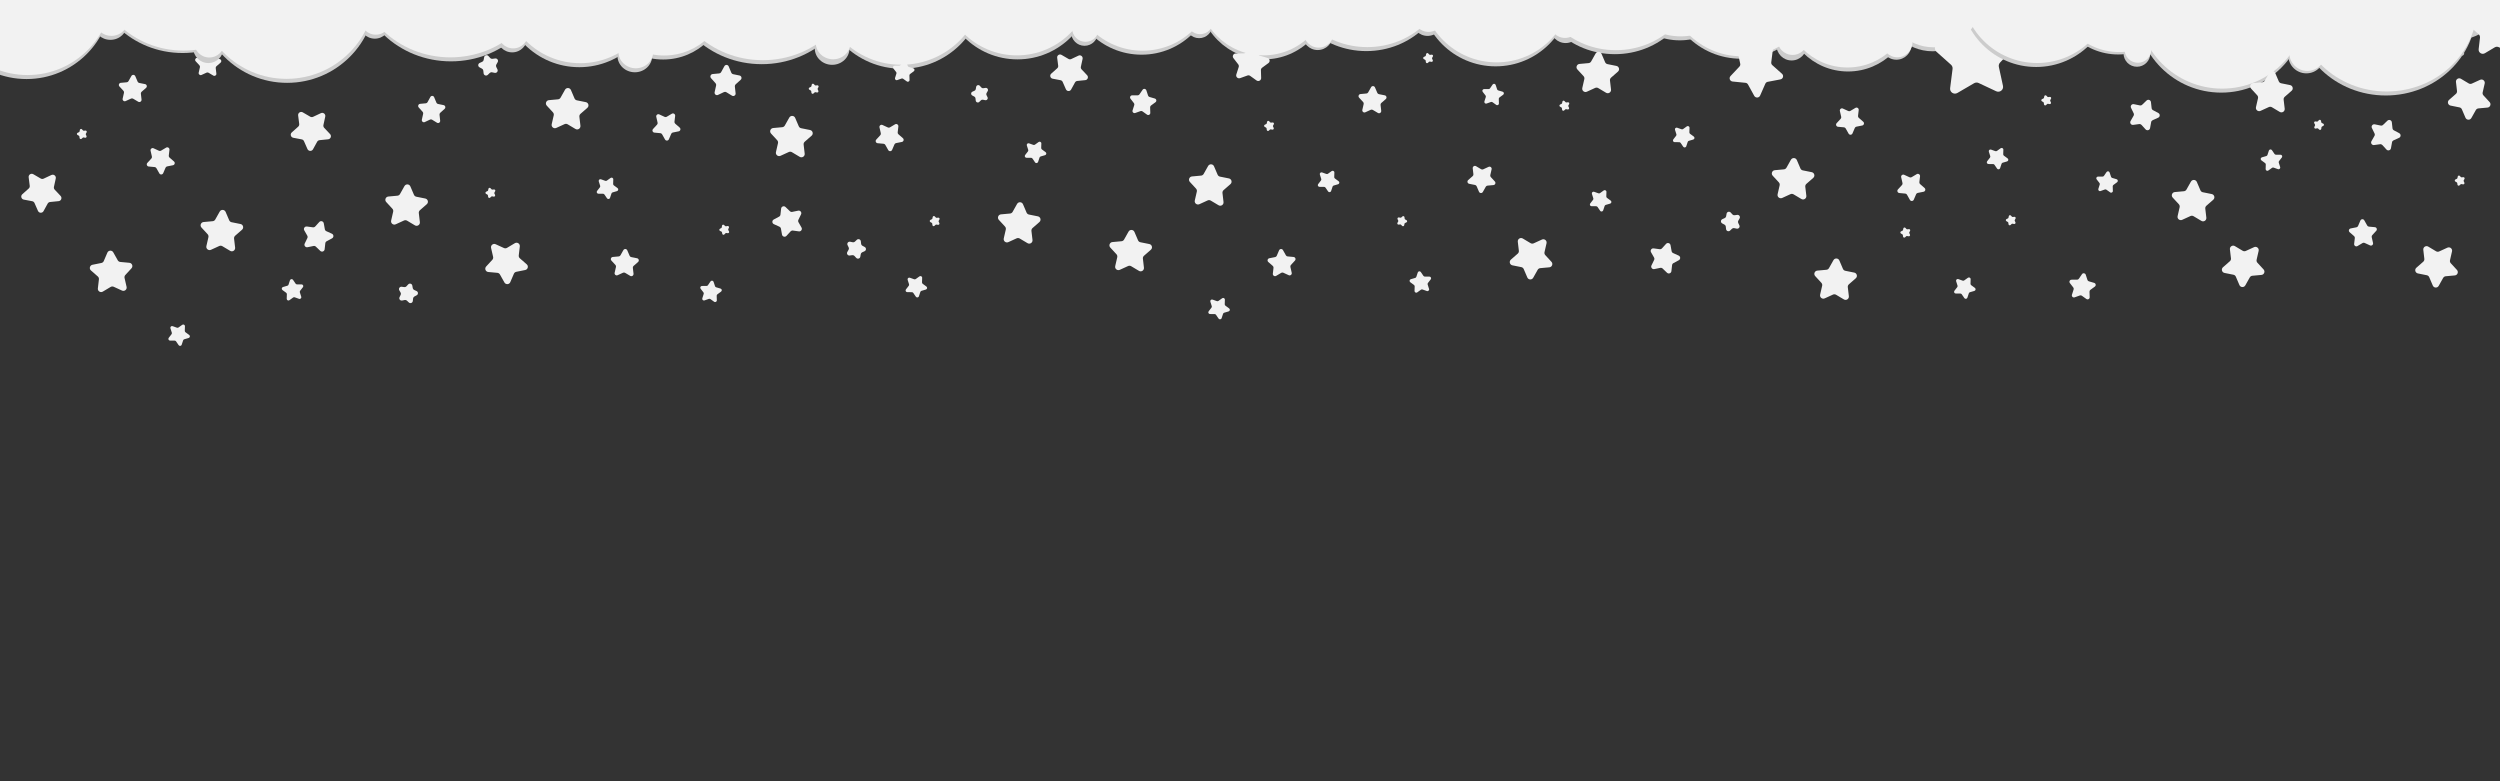 <?xml version="1.0" encoding="utf-8"?>
<!-- Generator: Adobe Illustrator 24.0.3, SVG Export Plug-In . SVG Version: 6.00 Build 0)  -->
<svg version="1.1" id="Layer_1" xmlns="http://www.w3.org/2000/svg" xmlns:xlink="http://www.w3.org/1999/xlink" x="0px" y="0px"
	 viewBox="0 0 1600 500" style="enable-background:new 0 0 1600 500;" xml:space="preserve">
<rect x="0" y="0" width="1600" height="500" fill="#333333" stroke="none"/>
<style type="text/css">
	.st0{fill:#CCCCCC;}
	.st1{fill:#F2F2F2;}
</style>
<ellipse class="st0" cx="288.62" cy="-18.26" rx="60.56" ry="57.53"/>
<ellipse class="st0" cx="370.73" cy="-6.04" rx="49.27" ry="49.04"/>
<path class="st1" d="M522.86,59.2l-0.87-0.18c-0.25-0.05-0.52,0.02-0.71,0.2l-0.64,0.61c-0.47,0.45-1.26,0.17-1.33-0.48l-0.1-0.88
	c-0.03-0.26-0.18-0.49-0.41-0.61l-0.78-0.42c-0.58-0.31-0.55-1.15,0.05-1.42l0.81-0.37c0.24-0.11,0.41-0.32,0.45-0.58l0.16-0.87
	c0.12-0.64,0.92-0.88,1.36-0.39l0.6,0.65c0.18,0.19,0.43,0.29,0.69,0.25l0.88-0.12c0.65-0.09,1.12,0.6,0.79,1.17l-0.44,0.77
	c-0.13,0.23-0.14,0.5-0.02,0.74l0.39,0.8C524.01,58.67,523.5,59.33,522.86,59.2z"/>
<path class="st1" d="M630.53,64.12l-1.48-0.31c-0.44-0.09-0.89,0.04-1.21,0.35l-1.09,1.05c-0.81,0.78-2.16,0.29-2.28-0.83
	l-0.17-1.51c-0.05-0.44-0.31-0.83-0.71-1.04l-1.34-0.72c-0.99-0.53-0.94-1.96,0.08-2.42l1.38-0.63c0.41-0.18,0.69-0.55,0.77-0.99
	l0.27-1.49c0.2-1.1,1.58-1.5,2.33-0.67l1.02,1.12c0.3,0.33,0.74,0.49,1.18,0.43l1.5-0.21c1.11-0.15,1.91,1.03,1.36,2.01l-0.75,1.32
	c-0.22,0.39-0.24,0.86-0.04,1.26l0.66,1.36C632.51,63.21,631.62,64.34,630.53,64.12z"/>
<path class="st1" d="M315.95,125.85l-0.87-0.18c-0.25-0.05-0.52,0.02-0.71,0.2l-0.64,0.61c-0.47,0.45-1.26,0.17-1.33-0.48l-0.1-0.88
	c-0.03-0.26-0.18-0.49-0.41-0.61l-0.78-0.42c-0.58-0.31-0.55-1.15,0.05-1.42l0.81-0.37c0.24-0.11,0.41-0.32,0.45-0.58l0.16-0.87
	c0.12-0.64,0.92-0.88,1.36-0.39l0.6,0.65c0.18,0.19,0.43,0.29,0.69,0.25l0.88-0.12c0.65-0.09,1.12,0.6,0.79,1.17l-0.44,0.77
	c-0.13,0.23-0.14,0.5-0.02,0.74l0.39,0.8C317.1,125.32,316.59,125.98,315.95,125.85z"/>
<circle class="st0" cx="662.85" cy="12.11" r="11.62"/>
<circle class="st0" cx="1001.98" cy="17.87" r="9.68"/>
<ellipse class="st0" cx="1476.06" cy="35.44" rx="11.55" ry="11.51"/>
<path class="st1" d="M468.48,61.23l-3.66-2.24c-0.43-0.27-0.97-0.3-1.43-0.08l-3.88,1.84c-1.16,0.55-2.43-0.51-2.14-1.79l0.95-4.28
	c0.11-0.51-0.02-1.04-0.37-1.42l-2.89-3.22c-0.86-0.96-0.27-2.53,1-2.65l4.25-0.4c0.5-0.05,0.96-0.35,1.2-0.8l2.1-3.83
	c0.63-1.15,2.26-1.06,2.76,0.15l1.67,4.03c0.2,0.48,0.61,0.83,1.11,0.93l4.18,0.86c1.25,0.26,1.67,1.88,0.71,2.74l-3.22,2.9
	c-0.38,0.34-0.58,0.86-0.52,1.38l0.49,4.36C470.95,60.99,469.58,61.9,468.48,61.23z"/>
<ellipse class="st0" cx="487.52" cy="-16.46" rx="60.56" ry="57.53"/>
<ellipse class="st0" cx="577.18" cy="-8.67" rx="52.82" ry="52.67"/>
<ellipse class="st0" cx="651.21" cy="-10.19" rx="48.21" ry="48.19"/>
<ellipse class="st0" cx="730.61" cy="-11.36" rx="46.39" ry="46.36"/>
<ellipse class="st0" cx="767.43" cy="15.87" rx="8.57" ry="8.56"/>
<ellipse class="st0" cx="833.79" cy="-11.04" rx="24.21" ry="24.04"/>
<circle class="st0" cx="809" cy="-3.96" r="41.95"/>
<ellipse class="st0" cx="874.43" cy="-16.35" rx="51.63" ry="49.05"/>
<circle class="st0" cx="957.21" cy="-5.95" r="48.41"/>
<circle class="st0" cx="1015.94" cy="-18.12" r="36.14"/>
<ellipse class="st0" cx="1512.19" cy="-7.34" rx="57.99" ry="55.09"/>
<circle class="st0" cx="1421.58" cy="4.92" r="54.36"/>
<circle class="st0" cx="1355.62" cy="-5.73" r="40.59"/>
<circle class="st0" cx="1130.65" cy="-19.78" r="30.58"/>
<circle class="st0" cx="950.1" cy="-31.6" r="36.14"/>
<ellipse class="st0" cx="1033.52" cy="-14.38" rx="51.63" ry="49.05"/>
<circle class="st0" cx="1114.19" cy="-10.83" r="48.41"/>
<circle class="st0" cx="1075.04" cy="-13.82" r="39.64"/>
<circle class="st0" cx="1182.75" cy="5.16" r="40.59"/>
<ellipse class="st0" cx="1236.89" cy="2.55" rx="30.58" ry="30.27"/>
<ellipse class="st0" cx="406.3" cy="35.7" rx="11.12" ry="10.56"/>
<path class="st1" d="M731.27,57.45l-2.02,2.96C729,60.78,728.6,61,728.16,61l-3.59,0.02c-1.11,0-1.73,1.28-1.05,2.15l2.19,2.84
	c0.27,0.35,0.35,0.8,0.22,1.22l-1.09,3.42c-0.34,1.05,0.68,2.03,1.72,1.66l3.38-1.21c0.41-0.15,0.87-0.08,1.23,0.17l2.91,2.09
	c0.9,0.65,2.15-0.02,2.11-1.12l-0.11-3.58c-0.01-0.44,0.19-0.86,0.54-1.12l2.89-2.12c0.89-0.65,0.65-2.05-0.41-2.36l-3.44-1.01
	c-0.42-0.12-0.76-0.45-0.89-0.86l-1.12-3.41C733.29,56.74,731.89,56.54,731.27,57.45z"/>
<path class="st1" d="M1348.2,110.1l-1.65,2.43c-0.2,0.3-0.54,0.48-0.9,0.48l-2.94,0.01c-0.9,0-1.41,1.04-0.86,1.76l1.8,2.32
	c0.22,0.28,0.29,0.66,0.18,1l-0.89,2.8c-0.28,0.86,0.56,1.67,1.41,1.36l2.76-0.99c0.34-0.12,0.71-0.07,1.01,0.14l2.38,1.71
	c0.73,0.53,1.76-0.01,1.73-0.92l-0.09-2.93c-0.01-0.36,0.16-0.7,0.45-0.91l2.37-1.74c0.73-0.54,0.53-1.67-0.34-1.93l-2.82-0.82
	c-0.34-0.1-0.62-0.36-0.73-0.71l-0.92-2.79C1349.85,109.51,1348.71,109.35,1348.2,110.1z"/>
<path class="st1" d="M510.85,134.82l-3.82,0.79c-0.54,0.11-1.09-0.05-1.49-0.43l-2.81-2.7c-1-0.96-2.65-0.35-2.81,1.02l-0.43,3.87
	c-0.06,0.54-0.39,1.02-0.87,1.28l-3.43,1.84c-1.22,0.65-1.16,2.42,0.1,2.98l3.55,1.61c0.5,0.23,0.86,0.68,0.95,1.22l0.69,3.83
	c0.24,1.36,1.94,1.85,2.87,0.83l2.62-2.88c0.37-0.4,0.91-0.6,1.46-0.53l3.86,0.53c1.37,0.19,2.36-1.27,1.67-2.47l-1.93-3.39
	c-0.27-0.48-0.29-1.06-0.05-1.55l1.7-3.51C513.28,135.94,512.2,134.54,510.85,134.82z"/>
<path class="st1" d="M429.98,72.78l-3.29,1.96c-0.39,0.23-0.87,0.26-1.28,0.07l-3.48-1.6c-1.04-0.48-2.18,0.45-1.92,1.56l0.85,3.74
	c0.1,0.44-0.02,0.91-0.33,1.24l-2.59,2.82c-0.78,0.84-0.25,2.21,0.89,2.31l3.82,0.35c0.45,0.04,0.86,0.3,1.08,0.7l1.88,3.34
	c0.56,1,2.02,0.92,2.48-0.13l1.51-3.52c0.18-0.42,0.55-0.72,1-0.81l3.76-0.75c1.12-0.23,1.5-1.64,0.64-2.4l-2.88-2.52
	c-0.34-0.3-0.52-0.75-0.46-1.2l0.44-3.8C432.19,72.99,430.96,72.19,429.98,72.78z"/>
<path class="st1" d="M572.84,79.56l-3.29,1.96c-0.39,0.23-0.87,0.26-1.28,0.07l-3.48-1.6c-1.04-0.48-2.18,0.45-1.92,1.56l0.85,3.74
	c0.1,0.44-0.02,0.91-0.33,1.24l-2.59,2.82c-0.78,0.84-0.25,2.21,0.89,2.31l3.82,0.35c0.45,0.04,0.86,0.3,1.08,0.7l1.88,3.34
	c0.56,1,2.02,0.92,2.48-0.13l1.51-3.52c0.18-0.42,0.55-0.72,1-0.81l3.76-0.75c1.12-0.23,1.5-1.64,0.64-2.4l-2.88-2.52
	c-0.34-0.3-0.52-0.75-0.46-1.2l0.44-3.8C575.06,79.77,573.83,78.97,572.84,79.56z"/>
<path class="st1" d="M800.26,29.22l-2.83,4.15c-0.35,0.51-0.92,0.81-1.54,0.82l-5.02,0.02c-1.55,0.01-2.42,1.79-1.47,3.01l3.07,3.97
	c0.38,0.49,0.49,1.13,0.3,1.71l-1.53,4.78c-0.47,1.47,0.95,2.85,2.41,2.33l4.73-1.69c0.58-0.21,1.22-0.12,1.72,0.24l4.08,2.93
	c1.26,0.9,3-0.02,2.96-1.57l-0.15-5.02c-0.02-0.61,0.27-1.2,0.76-1.56l4.05-2.97c1.25-0.92,0.91-2.87-0.58-3.3l-4.82-1.41
	c-0.59-0.17-1.06-0.62-1.25-1.21l-1.57-4.77C803.09,28.21,801.13,27.94,800.26,29.22z"/>
<path class="st1" d="M682.18,57.14l-2.08-4.73c-0.25-0.56-0.75-0.97-1.36-1.08l-5.07-0.97c-1.52-0.29-2.04-2.19-0.89-3.22l3.85-3.44
	c0.46-0.41,0.69-1.02,0.61-1.62l-0.65-5.12c-0.19-1.53,1.45-2.62,2.79-1.84l4.46,2.6c0.53,0.31,1.18,0.34,1.73,0.08l4.67-2.2
	c1.4-0.66,2.94,0.57,2.62,2.08l-1.1,5.05c-0.13,0.6,0.04,1.22,0.46,1.67l3.54,3.76c1.06,1.13,0.36,2.98-1.17,3.13l-5.14,0.52
	c-0.61,0.06-1.15,0.42-1.45,0.96l-2.49,4.53C684.77,58.65,682.8,58.56,682.18,57.14z"/>
<path class="st1" d="M849.97,122.51l-1.65-2.43c-0.2-0.3-0.54-0.48-0.9-0.48l-2.94-0.01c-0.9,0-1.41-1.04-0.86-1.76l1.8-2.32
	c0.22-0.28,0.29-0.66,0.18-1l-0.89-2.8c-0.28-0.86,0.56-1.67,1.41-1.36l2.76,0.99c0.34,0.12,0.71,0.07,1.01-0.14l2.38-1.71
	c0.73-0.53,1.76,0.01,1.73,0.92l-0.09,2.93c-0.01,0.36,0.16,0.7,0.45,0.91l2.37,1.74c0.73,0.54,0.53,1.67-0.34,1.93l-2.82,0.82
	c-0.34,0.1-0.62,0.36-0.73,0.71l-0.92,2.79C851.63,123.1,850.48,123.26,849.97,122.51z"/>
<path class="st1" d="M916.09,39.59l-0.87-0.18c-0.25-0.05-0.52,0.02-0.71,0.2l-0.64,0.61c-0.47,0.45-1.26,0.17-1.33-0.48l-0.1-0.88
	c-0.03-0.26-0.18-0.49-0.41-0.61l-0.78-0.42c-0.58-0.31-0.55-1.15,0.05-1.42l0.81-0.37c0.24-0.11,0.41-0.32,0.45-0.58l0.16-0.87
	c0.12-0.64,0.92-0.88,1.36-0.39l0.6,0.65c0.18,0.19,0.43,0.29,0.69,0.25l0.88-0.12c0.65-0.09,1.12,0.6,0.79,1.17l-0.44,0.77
	c-0.13,0.23-0.14,0.5-0.02,0.74l0.39,0.8C917.25,39.06,916.74,39.72,916.09,39.59z"/>
<path class="st1" d="M1003.29,70.06l-0.87-0.18c-0.25-0.05-0.52,0.02-0.71,0.2l-0.64,0.61c-0.47,0.45-1.26,0.17-1.33-0.48l-0.1-0.88
	c-0.03-0.26-0.18-0.49-0.41-0.61l-0.78-0.42c-0.58-0.31-0.55-1.15,0.05-1.42l0.81-0.37c0.24-0.11,0.41-0.32,0.45-0.58l0.16-0.87
	c0.12-0.64,0.92-0.88,1.36-0.39l0.6,0.65c0.18,0.19,0.43,0.29,0.69,0.25l0.88-0.12c0.65-0.09,1.12,0.6,0.79,1.17l-0.44,0.77
	c-0.13,0.23-0.14,0.5-0.02,0.74l0.39,0.8C1004.45,69.53,1003.93,70.2,1003.29,70.06z"/>
<path class="st1" d="M1024.09,134.9l-1.65-2.43c-0.2-0.3-0.54-0.48-0.9-0.48l-2.94-0.01c-0.9,0-1.41-1.04-0.86-1.76l1.8-2.32
	c0.22-0.28,0.29-0.66,0.18-1l-0.89-2.8c-0.28-0.86,0.56-1.67,1.41-1.36l2.76,0.99c0.34,0.12,0.71,0.07,1.01-0.14l2.38-1.71
	c0.73-0.53,1.76,0.01,1.73,0.92l-0.09,2.93c-0.01,0.36,0.16,0.7,0.45,0.91l2.37,1.74c0.73,0.54,0.53,1.67-0.34,1.93l-2.82,0.82
	c-0.34,0.1-0.62,0.36-0.73,0.71l-0.92,2.79C1025.74,135.49,1024.59,135.65,1024.09,134.9z"/>
<path class="st1" d="M1077.26,93.9l-1.65-2.43c-0.2-0.3-0.54-0.48-0.9-0.48l-2.94-0.01c-0.9,0-1.41-1.04-0.86-1.76l1.8-2.32
	c0.22-0.28,0.29-0.66,0.18-1l-0.89-2.8c-0.28-0.86,0.56-1.67,1.41-1.36l2.76,0.99c0.34,0.12,0.71,0.07,1.01-0.14l2.38-1.71
	c0.73-0.53,1.76,0.01,1.73,0.92l-0.09,2.93c-0.01,0.36,0.16,0.7,0.45,0.91l2.37,1.74c0.73,0.54,0.53,1.67-0.34,1.93l-2.82,0.82
	c-0.34,0.1-0.62,0.36-0.73,0.71l-0.92,2.79C1078.92,94.49,1077.77,94.65,1077.26,93.9z"/>
<path class="st1" d="M1226.72,111.44l-3.29,1.96c-0.39,0.23-0.87,0.26-1.28,0.07l-3.48-1.6c-1.04-0.48-2.18,0.45-1.92,1.56
	l0.85,3.74c0.1,0.44-0.02,0.91-0.33,1.24l-2.59,2.82c-0.78,0.84-0.25,2.21,0.89,2.31l3.81,0.35c0.45,0.04,0.86,0.3,1.08,0.7
	l1.88,3.34c0.56,1,2.02,0.92,2.48-0.13l1.51-3.52c0.18-0.42,0.55-0.72,1-0.81l3.76-0.75c1.12-0.23,1.5-1.64,0.64-2.4l-2.88-2.52
	c-0.34-0.3-0.52-0.75-0.46-1.2l0.44-3.8C1228.93,111.65,1227.7,110.85,1226.72,111.44z"/>
<path class="st0" d="M1575.04,26.8l-1.67,0.34c-0.49,0.1-1-0.05-1.36-0.39l-1.23-1.18c-0.91-0.87-2.42-0.32-2.56,0.93l-0.19,1.69
	c-0.06,0.5-0.35,0.93-0.79,1.17l-1.5,0.8c-1.11,0.59-1.06,2.2,0.09,2.72l1.55,0.7c0.46,0.21,0.78,0.62,0.87,1.12l0.3,1.68
	c0.22,1.24,1.77,1.68,2.62,0.75l1.15-1.26c0.34-0.37,0.83-0.55,1.33-0.48l1.69,0.23c1.25,0.17,2.15-1.16,1.53-2.26l-0.84-1.48
	c-0.25-0.43-0.26-0.96-0.05-1.41l0.74-1.53C1577.26,27.82,1576.27,26.55,1575.04,26.8z"/>
<path class="st1" d="M1187.48,69.04L1184.2,71c-0.39,0.23-0.87,0.26-1.28,0.07l-3.48-1.6c-1.04-0.48-2.18,0.45-1.92,1.56l0.85,3.74
	c0.1,0.44-0.02,0.91-0.33,1.24l-2.59,2.82c-0.78,0.84-0.25,2.21,0.89,2.31l3.81,0.35c0.45,0.04,0.86,0.3,1.08,0.7l1.88,3.34
	c0.56,1,2.02,0.92,2.47-0.13l1.51-3.52c0.18-0.42,0.55-0.72,1-0.81l3.75-0.75c1.12-0.23,1.5-1.64,0.64-2.4l-2.88-2.52
	c-0.34-0.3-0.52-0.75-0.46-1.2l0.44-3.8C1189.69,69.25,1188.46,68.45,1187.48,69.04z"/>
<path class="st1" d="M657.62,155.63l-5.01-2.99c-0.6-0.36-1.33-0.39-1.96-0.11l-5.31,2.43c-1.59,0.73-3.32-0.68-2.93-2.38l1.3-5.69
	c0.15-0.68-0.03-1.38-0.5-1.89l-3.95-4.29c-1.18-1.28-0.38-3.37,1.36-3.52l5.81-0.53c0.69-0.06,1.31-0.46,1.65-1.07l2.86-5.09
	c0.86-1.52,3.09-1.4,3.77,0.2l2.3,5.37c0.27,0.64,0.84,1.1,1.52,1.24l5.72,1.15c1.71,0.34,2.29,2.5,0.97,3.65l-4.39,3.84
	c-0.52,0.46-0.79,1.14-0.71,1.83l0.68,5.8C661,155.31,659.12,156.53,657.62,155.63z"/>
<path class="st1" d="M316.62,46.63l-1.74-0.36c-0.51-0.11-1.04,0.05-1.42,0.41l-1.28,1.23c-0.95,0.91-2.53,0.34-2.67-0.97l-0.2-1.77
	c-0.06-0.52-0.37-0.98-0.83-1.22l-1.57-0.84c-1.16-0.62-1.1-2.3,0.1-2.84l1.62-0.73c0.48-0.22,0.81-0.65,0.91-1.16l0.31-1.75
	c0.23-1.29,1.85-1.76,2.73-0.79l1.2,1.31c0.35,0.39,0.87,0.57,1.39,0.5l1.76-0.24c1.3-0.18,2.24,1.21,1.59,2.36l-0.88,1.55
	c-0.26,0.45-0.28,1.01-0.05,1.48l0.77,1.6C318.94,45.57,317.9,46.89,316.62,46.63z"/>
<path class="st1" d="M1260.29,12.32l-4.99,11.36c-0.41,0.93-1.26,1.61-2.26,1.8l-12.19,2.32c-2.53,0.48-3.4,3.65-1.48,5.36
	l9.26,8.26c0.76,0.68,1.14,1.69,1.01,2.7l-1.56,12.31c-0.32,2.55,2.42,4.36,4.64,3.07l10.72-6.25c0.88-0.51,1.96-0.56,2.88-0.13
	l11.23,5.28c2.33,1.09,4.9-0.95,4.35-3.47l-2.63-12.12c-0.22-1,0.07-2.04,0.77-2.78l8.49-9.04c1.76-1.87,0.61-4.95-1.95-5.21
	l-12.34-1.24c-1.02-0.1-1.92-0.7-2.41-1.59l-5.98-10.87C1264.61,9.82,1261.33,9.97,1260.29,12.32z"/>
<circle class="st0" cx="1568.9" cy="-14.49" r="40.59"/>
<ellipse class="st0" cx="1526.9" cy="6.02" rx="57.99" ry="55.09"/>
<path class="st1" d="M1590.34,34.06l6.32-3.77c0.75-0.45,1.67-0.5,2.47-0.13l6.69,3.07c2,0.92,4.19-0.86,3.7-3l-1.63-7.18
	c-0.19-0.85,0.04-1.75,0.64-2.39l4.99-5.42c1.49-1.62,0.48-4.25-1.71-4.45l-7.33-0.66c-0.87-0.08-1.65-0.58-2.08-1.34l-3.61-6.42
	c-1.08-1.92-3.89-1.77-4.76,0.26l-2.9,6.77c-0.34,0.8-1.06,1.39-1.92,1.56l-7.22,1.45c-2.16,0.43-2.88,3.15-1.23,4.6l5.54,4.85
	c0.66,0.58,0.99,1.44,0.89,2.31l-0.85,7.31C1586.08,33.66,1588.45,35.19,1590.34,34.06z"/>
<circle class="st0" cx="183.76" cy="-3.75" r="56.77"/>
<circle class="st0" cx="114.88" cy="-12.07" r="42.39"/>
<path class="st1" d="M136.54,48.38l-3.09-1.84c-0.37-0.22-0.82-0.24-1.21-0.07l-3.27,1.5c-0.98,0.45-2.04-0.42-1.81-1.47l0.8-3.5
	c0.09-0.42-0.02-0.85-0.31-1.17l-2.43-2.64c-0.73-0.79-0.23-2.07,0.84-2.17l3.58-0.32c0.43-0.04,0.8-0.28,1.01-0.66l1.76-3.13
	c0.53-0.94,1.9-0.86,2.32,0.13l1.41,3.3c0.17,0.39,0.52,0.68,0.94,0.76l3.52,0.71c1.05,0.21,1.41,1.54,0.6,2.25l-2.71,2.37
	c-0.32,0.28-0.48,0.7-0.43,1.13l0.42,3.57C138.62,48.19,137.46,48.93,136.54,48.38z"/>
<path class="st1" d="M279.69,78.55l-3.19-1.96c-0.38-0.23-0.85-0.26-1.25-0.07l-3.39,1.6c-1.01,0.48-2.12-0.44-1.87-1.56l0.83-3.74
	c0.1-0.44-0.02-0.91-0.32-1.24l-2.52-2.81c-0.75-0.84-0.24-2.21,0.87-2.31l3.71-0.35c0.44-0.04,0.83-0.3,1.05-0.7l1.83-3.34
	c0.55-1,1.97-0.92,2.41,0.13l1.46,3.52c0.17,0.42,0.54,0.72,0.97,0.81l3.65,0.75c1.09,0.22,1.46,1.64,0.62,2.39l-2.81,2.53
	c-0.33,0.3-0.5,0.75-0.45,1.2l0.42,3.8C281.84,78.34,280.64,79.14,279.69,78.55z"/>
<path class="st1" d="M955.28,54.1l-1.65,2.43c-0.2,0.3-0.54,0.48-0.9,0.48l-2.94,0.01c-0.9,0-1.41,1.04-0.86,1.76l1.8,2.32
	c0.22,0.28,0.29,0.66,0.18,1l-0.89,2.8c-0.28,0.86,0.56,1.67,1.41,1.36l2.76-0.99c0.34-0.12,0.71-0.07,1.01,0.14l2.38,1.71
	c0.73,0.53,1.76-0.01,1.73-0.92l-0.09-2.93c-0.01-0.36,0.16-0.7,0.45-0.91l2.37-1.74c0.73-0.54,0.53-1.67-0.34-1.93l-2.82-0.82
	c-0.34-0.1-0.62-0.36-0.73-0.71l-0.92-2.79C956.94,53.51,955.79,53.35,955.28,54.1z"/>
<path class="st1" d="M106.34,94.47l-3.29,1.96c-0.39,0.23-0.87,0.26-1.28,0.07l-3.48-1.6c-1.04-0.48-2.18,0.45-1.92,1.56l0.85,3.74
	c0.1,0.44-0.02,0.91-0.33,1.24l-2.59,2.82c-0.78,0.84-0.25,2.21,0.89,2.31l3.82,0.35c0.45,0.04,0.86,0.3,1.08,0.7l1.88,3.34
	c0.56,1,2.02,0.92,2.48-0.13l1.51-3.52c0.18-0.42,0.55-0.72,1-0.81l3.76-0.75c1.12-0.23,1.5-1.64,0.64-2.4l-2.88-2.52
	c-0.34-0.3-0.52-0.75-0.46-1.2l0.44-3.8C108.56,94.68,107.33,93.89,106.34,94.47z"/>
<path class="st1" d="M196.77,95.39l-2.22-5.04c-0.26-0.6-0.8-1.03-1.45-1.15l-5.41-1.03c-1.62-0.31-2.18-2.34-0.95-3.43l4.11-3.67
	c0.49-0.44,0.73-1.08,0.65-1.73l-0.69-5.46c-0.21-1.63,1.55-2.8,2.97-1.97l4.76,2.77c0.56,0.33,1.26,0.36,1.85,0.08l4.98-2.34
	c1.49-0.7,3.14,0.61,2.79,2.22l-1.17,5.38c-0.14,0.64,0.05,1.31,0.49,1.78l3.77,4.01c1.13,1.2,0.39,3.17-1.25,3.34l-5.48,0.55
	c-0.65,0.07-1.23,0.45-1.54,1.02l-2.65,4.82C199.54,96.99,197.43,96.9,196.77,95.39z"/>
<path class="st1" d="M388.47,126.9l-1.65-2.43c-0.2-0.3-0.54-0.48-0.9-0.48l-2.94-0.01c-0.9,0-1.41-1.04-0.86-1.76l1.8-2.32
	c0.22-0.28,0.29-0.66,0.18-1l-0.89-2.8c-0.28-0.86,0.56-1.67,1.41-1.36l2.76,0.99c0.34,0.12,0.71,0.07,1.01-0.14l2.38-1.71
	c0.73-0.53,1.76,0.01,1.73,0.92l-0.09,2.93c-0.01,0.36,0.16,0.7,0.45,0.91l2.37,1.74c0.73,0.54,0.53,1.67-0.34,1.93l-2.82,0.82
	c-0.34,0.1-0.62,0.36-0.73,0.71l-0.92,2.79C390.13,127.49,388.98,127.65,388.47,126.9z"/>
<path class="st1" d="M1482.07,82.31l0.87-0.18c0.25-0.05,0.52,0.02,0.71,0.2l0.64,0.61c0.47,0.45,1.26,0.17,1.33-0.48l0.1-0.88
	c0.03-0.26,0.18-0.49,0.41-0.61l0.78-0.42c0.58-0.31,0.55-1.15-0.05-1.42l-0.81-0.37c-0.24-0.11-0.41-0.32-0.45-0.58l-0.16-0.87
	c-0.12-0.64-0.92-0.88-1.36-0.39l-0.6,0.65c-0.18,0.19-0.43,0.29-0.69,0.25l-0.88-0.12c-0.65-0.09-1.12,0.6-0.79,1.17l0.44,0.77
	c0.13,0.23,0.14,0.5,0.02,0.74l-0.39,0.8C1480.91,81.78,1481.42,82.45,1482.07,82.31z"/>
<path class="st1" d="M1454.04,96.1l1.65,2.43c0.2,0.3,0.54,0.48,0.9,0.48l2.94,0.01c0.9,0,1.41,1.04,0.86,1.76l-1.8,2.32
	c-0.22,0.28-0.29,0.66-0.18,1l0.89,2.8c0.28,0.86-0.56,1.67-1.41,1.36l-2.76-0.99c-0.34-0.12-0.71-0.07-1.01,0.14l-2.38,1.71
	c-0.73,0.53-1.76-0.01-1.73-0.92l0.09-2.93c0.01-0.36-0.16-0.7-0.45-0.91l-2.37-1.74c-0.73-0.54-0.53-1.67,0.34-1.93l2.82-0.82
	c0.34-0.1,0.62-0.36,0.73-0.71l0.92-2.79C1452.38,95.51,1453.53,95.35,1454.04,96.1z"/>
<path class="st1" d="M1365.68,66.67l3.82,0.79c0.54,0.11,1.09-0.05,1.49-0.43l2.81-2.7c1-0.96,2.65-0.35,2.81,1.02l0.43,3.87
	c0.06,0.54,0.39,1.02,0.87,1.28l3.43,1.84c1.22,0.65,1.16,2.42-0.1,2.98l-3.55,1.61c-0.5,0.23-0.86,0.68-0.95,1.22l-0.69,3.83
	c-0.24,1.36-1.94,1.85-2.87,0.83l-2.62-2.88c-0.37-0.4-0.91-0.6-1.46-0.53l-3.86,0.53c-1.37,0.19-2.36-1.27-1.67-2.47l1.93-3.39
	c0.27-0.48,0.29-1.06,0.05-1.55l-1.7-3.51C1363.25,67.78,1364.33,66.39,1365.68,66.67z"/>
<path class="st1" d="M1519.84,79.57l3.82,0.79c0.54,0.11,1.09-0.05,1.49-0.43l2.81-2.7c1-0.96,2.65-0.35,2.81,1.02l0.43,3.87
	c0.06,0.54,0.39,1.02,0.87,1.28l3.43,1.84c1.22,0.65,1.16,2.42-0.1,2.98l-3.55,1.61c-0.5,0.23-0.86,0.68-0.95,1.22l-0.69,3.83
	c-0.24,1.36-1.94,1.85-2.87,0.83l-2.62-2.88c-0.37-0.4-0.91-0.6-1.46-0.53l-3.86,0.53c-1.37,0.19-2.36-1.27-1.67-2.47l1.93-3.39
	c0.27-0.48,0.29-1.06,0.05-1.55l-1.7-3.51C1517.4,80.69,1518.49,79.3,1519.84,79.57z"/>
<path class="st1" d="M662.43,103.9l-1.65-2.43c-0.2-0.3-0.54-0.48-0.9-0.48l-2.94-0.01c-0.9,0-1.41-1.04-0.86-1.76l1.8-2.32
	c0.22-0.28,0.29-0.66,0.18-1l-0.89-2.8c-0.28-0.86,0.56-1.67,1.41-1.36l2.76,0.99c0.34,0.12,0.71,0.07,1.01-0.14l2.38-1.71
	c0.73-0.53,1.76,0.01,1.73,0.92l-0.09,2.93c-0.01,0.36,0.16,0.7,0.45,0.91l2.37,1.74c0.73,0.54,0.53,1.67-0.34,1.93l-2.82,0.82
	c-0.34,0.1-0.62,0.36-0.73,0.71l-0.92,2.79C664.08,104.49,662.93,104.65,662.43,103.9z"/>
<path class="st1" d="M881.87,72.29l-3.29-1.96c-0.39-0.23-0.87-0.26-1.28-0.07l-3.48,1.6c-1.04,0.48-2.18-0.45-1.92-1.56l0.85-3.74
	c0.1-0.44-0.02-0.91-0.33-1.24l-2.59-2.82c-0.78-0.84-0.25-2.21,0.89-2.31l3.82-0.35c0.45-0.04,0.86-0.3,1.08-0.7l1.88-3.34
	c0.56-1,2.02-0.92,2.48,0.13l1.51,3.52c0.18,0.42,0.55,0.72,1,0.81l3.76,0.75c1.12,0.23,1.5,1.64,0.64,2.4l-2.88,2.52
	c-0.34,0.3-0.52,0.75-0.46,1.2l0.44,3.8C884.08,72.09,882.85,72.88,881.87,72.29z"/>
<path class="st1" d="M814.28,82.98l-0.87-0.18c-0.25-0.05-0.52,0.02-0.71,0.2l-0.64,0.61c-0.47,0.45-1.26,0.17-1.33-0.48l-0.1-0.88
	c-0.03-0.26-0.18-0.49-0.41-0.61l-0.78-0.42c-0.58-0.31-0.55-1.15,0.05-1.42l0.81-0.37c0.24-0.11,0.41-0.32,0.45-0.58l0.16-0.87
	c0.12-0.64,0.92-0.88,1.36-0.39l0.6,0.65c0.18,0.19,0.43,0.29,0.69,0.25l0.88-0.12c0.65-0.09,1.12,0.6,0.79,1.17l-0.44,0.77
	c-0.13,0.23-0.14,0.5-0.02,0.74l0.39,0.8C815.44,82.45,814.92,83.11,814.28,82.98z"/>
<path class="st1" d="M944.66,106.35l3.29,1.96c0.39,0.23,0.87,0.26,1.28,0.07l3.48-1.6c1.04-0.48,2.18,0.45,1.92,1.56l-0.85,3.74
	c-0.1,0.44,0.02,0.91,0.33,1.24l2.59,2.82c0.78,0.84,0.25,2.21-0.89,2.31l-3.82,0.35c-0.45,0.04-0.86,0.3-1.08,0.7l-1.88,3.34
	c-0.56,1-2.02,0.92-2.48-0.13l-1.51-3.52c-0.18-0.42-0.55-0.72-1-0.81l-3.76-0.75c-1.12-0.23-1.5-1.64-0.64-2.4l2.88-2.52
	c0.34-0.3,0.52-0.75,0.46-1.2l-0.44-3.8C942.45,106.56,943.68,105.77,944.66,106.35z"/>
<path class="st1" d="M1126.47,61.18l3.35-7.61c0.28-0.63,0.84-1.08,1.51-1.2l8.16-1.56c1.69-0.32,2.28-2.44,0.99-3.59l-6.2-5.53
	c-0.51-0.46-0.76-1.13-0.68-1.81l1.04-8.24c0.22-1.71-1.62-2.92-3.11-2.06l-7.18,4.19c-0.59,0.34-1.31,0.38-1.93,0.09l-7.52-3.54
	c-1.56-0.73-3.28,0.64-2.92,2.32l1.76,8.12c0.15,0.67-0.05,1.37-0.52,1.86l-5.69,6.06c-1.18,1.26-0.41,3.32,1.31,3.49l8.27,0.83
	c0.68,0.07,1.28,0.47,1.61,1.07l4,7.28C1123.58,62.85,1125.78,62.75,1126.47,61.18z"/>
<circle class="st0" cx="16.99" cy="-3.77" r="54.36"/>
<ellipse class="st0" cx="116.85" cy="-21.16" rx="57.99" ry="55.09"/>
<circle class="st0" cx="424.42" cy="-2.5" r="40.59"/>
<ellipse class="st0" cx="70.67" cy="15.38" rx="10.65" ry="10.12"/>
<path class="st1" d="M1111.51,146.34l-1.67-0.34c-0.49-0.1-1,0.05-1.36,0.39l-1.23,1.18c-0.91,0.87-2.42,0.32-2.56-0.93l-0.19-1.69
	c-0.06-0.5-0.35-0.93-0.79-1.17l-1.5-0.8c-1.11-0.59-1.06-2.2,0.09-2.72l1.55-0.7c0.46-0.21,0.78-0.62,0.87-1.12l0.3-1.68
	c0.22-1.24,1.77-1.68,2.62-0.75l1.15,1.26c0.34,0.37,0.83,0.55,1.33,0.48l1.69-0.23c1.25-0.17,2.15,1.16,1.53,2.26l-0.84,1.48
	c-0.25,0.43-0.26,0.96-0.05,1.41l0.74,1.53C1113.73,145.32,1112.74,146.59,1111.51,146.34z"/>
<ellipse class="st0" cx="694.1" cy="20.75" rx="8.57" ry="8.56"/>
<ellipse class="st0" cx="532.57" cy="30.93" rx="11.12" ry="10.56"/>
<circle class="st0" cx="913.64" cy="13.3" r="9.68"/>
<circle class="st0" cx="1146.63" cy="29.02" r="9.68"/>
<circle class="st0" cx="1213.68" cy="28.54" r="9.68"/>
<path class="st1" d="M265.54,144.22l-5.01-2.99c-0.6-0.36-1.33-0.39-1.96-0.11l-5.31,2.43c-1.59,0.73-3.32-0.68-2.93-2.38l1.3-5.69
	c0.15-0.68-0.03-1.38-0.5-1.89l-3.95-4.29c-1.18-1.28-0.38-3.37,1.36-3.52l5.81-0.53c0.69-0.06,1.31-0.46,1.65-1.07l2.86-5.09
	c0.86-1.52,3.09-1.4,3.77,0.2l2.3,5.37c0.27,0.64,0.84,1.1,1.52,1.24l5.72,1.15c1.71,0.34,2.29,2.5,0.97,3.65l-4.39,3.84
	c-0.52,0.46-0.79,1.14-0.71,1.83l0.68,5.8C268.91,143.9,267.03,145.12,265.54,144.22z"/>
<path class="st1" d="M779.88,131.36l-5.01-2.99c-0.6-0.36-1.33-0.39-1.96-0.11l-5.31,2.43c-1.59,0.73-3.32-0.68-2.93-2.38l1.3-5.69
	c0.15-0.68-0.03-1.38-0.5-1.89l-3.95-4.29c-1.18-1.28-0.38-3.37,1.36-3.52l5.81-0.53c0.69-0.06,1.31-0.46,1.65-1.07l2.86-5.09
	c0.86-1.52,3.09-1.4,3.77,0.2l2.3,5.37c0.27,0.64,0.84,1.1,1.52,1.24l5.72,1.15c1.71,0.34,2.29,2.5,0.97,3.65l-4.39,3.84
	c-0.52,0.46-0.79,1.14-0.71,1.83l0.67,5.8C783.25,131.04,781.38,132.26,779.88,131.36z"/>
<path class="st1" d="M1408.88,141.36l-5.01-2.99c-0.6-0.36-1.33-0.39-1.96-0.11l-5.31,2.43c-1.59,0.73-3.32-0.68-2.93-2.38l1.3-5.69
	c0.15-0.68-0.03-1.38-0.5-1.89l-3.95-4.29c-1.18-1.28-0.38-3.37,1.36-3.52l5.81-0.53c0.69-0.06,1.31-0.46,1.65-1.07l2.86-5.09
	c0.86-1.52,3.09-1.4,3.77,0.2l2.3,5.37c0.27,0.64,0.84,1.1,1.52,1.24l5.72,1.15c1.71,0.34,2.29,2.5,0.97,3.65l-4.39,3.84
	c-0.52,0.46-0.79,1.14-0.71,1.83l0.68,5.8C1412.25,141.04,1410.38,142.26,1408.88,141.36z"/>
<path class="st1" d="M1152.88,127.36l-5.01-2.99c-0.6-0.36-1.33-0.39-1.96-0.11l-5.31,2.43c-1.59,0.73-3.32-0.68-2.93-2.38l1.3-5.69
	c0.15-0.68-0.03-1.38-0.5-1.89l-3.95-4.29c-1.18-1.28-0.38-3.37,1.36-3.52l5.81-0.53c0.69-0.06,1.31-0.46,1.65-1.07l2.86-5.09
	c0.86-1.52,3.09-1.4,3.77,0.2l2.3,5.37c0.27,0.64,0.84,1.1,1.52,1.24l5.72,1.15c1.71,0.34,2.29,2.5,0.97,3.65l-4.39,3.84
	c-0.52,0.46-0.79,1.14-0.71,1.83l0.68,5.8C1156.25,127.04,1154.38,128.26,1152.88,127.36z"/>
<path class="st1" d="M1027.88,59.36l-5.01-2.99c-0.6-0.36-1.33-0.39-1.96-0.11l-5.31,2.43c-1.59,0.73-3.32-0.68-2.93-2.38l1.3-5.69
	c0.15-0.68-0.03-1.38-0.5-1.89l-3.95-4.29c-1.18-1.28-0.38-3.37,1.36-3.52l5.81-0.53c0.69-0.06,1.31-0.46,1.65-1.07l2.86-5.09
	c0.86-1.52,3.09-1.4,3.77,0.2l2.3,5.37c0.27,0.64,0.84,1.1,1.52,1.24l5.72,1.15c1.71,0.34,2.29,2.5,0.97,3.65l-4.39,3.84
	c-0.52,0.46-0.79,1.14-0.71,1.83l0.68,5.8C1031.25,59.04,1029.38,60.26,1027.88,59.36z"/>
<path class="st1" d="M511.82,100.38l-5.01-2.99c-0.6-0.36-1.33-0.39-1.96-0.11l-5.31,2.43c-1.59,0.73-3.32-0.68-2.93-2.38l1.3-5.69
	c0.15-0.68-0.03-1.38-0.5-1.89l-3.95-4.29c-1.18-1.28-0.38-3.37,1.36-3.52l5.81-0.53c0.69-0.06,1.31-0.46,1.65-1.07l2.86-5.09
	c0.86-1.52,3.09-1.4,3.77,0.2l2.3,5.37c0.27,0.64,0.84,1.1,1.52,1.24l5.72,1.15c1.71,0.34,2.29,2.5,0.97,3.65l-4.39,3.84
	c-0.52,0.46-0.79,1.14-0.71,1.83l0.68,5.8C515.2,100.06,513.32,101.27,511.82,100.38z"/>
<path class="st1" d="M368.3,82.54l-5.01-2.99c-0.6-0.36-1.33-0.39-1.96-0.11l-5.31,2.43c-1.59,0.73-3.32-0.68-2.93-2.38l1.3-5.69
	c0.15-0.68-0.03-1.38-0.5-1.89l-3.95-4.29c-1.18-1.28-0.38-3.37,1.36-3.52l5.81-0.53c0.69-0.06,1.31-0.46,1.65-1.07l2.86-5.09
	c0.86-1.52,3.09-1.4,3.77,0.2l2.3,5.37c0.27,0.64,0.84,1.1,1.52,1.24l5.72,1.15c1.71,0.34,2.29,2.5,0.97,3.65l-4.39,3.84
	c-0.52,0.46-0.79,1.14-0.71,1.83l0.68,5.8C371.67,82.22,369.8,83.44,368.3,82.54z"/>
<path class="st1" d="M147.3,160.54l-5.01-2.99c-0.6-0.36-1.33-0.39-1.96-0.11l-5.31,2.43c-1.59,0.73-3.32-0.68-2.93-2.38l1.3-5.69
	c0.15-0.68-0.03-1.38-0.5-1.89l-3.95-4.29c-1.18-1.28-0.38-3.37,1.36-3.52l5.81-0.53c0.69-0.06,1.31-0.46,1.65-1.07l2.86-5.09
	c0.86-1.52,3.09-1.4,3.77,0.2l2.3,5.37c0.27,0.64,0.84,1.1,1.52,1.24l5.72,1.15c1.71,0.34,2.29,2.5,0.97,3.65l-4.39,3.84
	c-0.52,0.46-0.79,1.14-0.71,1.83l0.68,5.8C150.67,160.22,148.8,161.44,147.3,160.54z"/>
<path class="st1" d="M88.47,65.11l-3.29-1.96c-0.39-0.23-0.87-0.26-1.28-0.07l-3.48,1.6c-1.04,0.48-2.18-0.45-1.92-1.56l0.85-3.74
	c0.1-0.44-0.02-0.91-0.33-1.24l-2.59-2.82c-0.78-0.84-0.25-2.21,0.89-2.31l3.82-0.35c0.45-0.04,0.86-0.3,1.08-0.7l1.88-3.34
	c0.56-1,2.02-0.92,2.48,0.13l1.51,3.52c0.18,0.42,0.55,0.72,1,0.81l3.76,0.75c1.12,0.23,1.5,1.64,0.64,2.4l-2.88,2.52
	c-0.34,0.3-0.52,0.75-0.46,1.2l0.44,3.8C90.68,64.91,89.45,65.7,88.47,65.11z"/>
<path class="st1" d="M54.48,88.16l-0.87-0.18c-0.25-0.05-0.52,0.02-0.71,0.2l-0.64,0.61c-0.47,0.45-1.26,0.17-1.33-0.48l-0.1-0.88
	c-0.03-0.26-0.18-0.49-0.41-0.61l-0.78-0.42c-0.58-0.31-0.55-1.15,0.05-1.42l0.81-0.37c0.24-0.11,0.41-0.32,0.45-0.58l0.16-0.87
	c0.12-0.64,0.92-0.88,1.36-0.39l0.6,0.65c0.18,0.19,0.43,0.29,0.69,0.25l0.88-0.12c0.65-0.09,1.12,0.6,0.79,1.17l-0.44,0.77
	c-0.13,0.23-0.14,0.5-0.02,0.74l0.39,0.8C55.63,87.63,55.12,88.29,54.48,88.16z"/>
<path class="st1" d="M24.3,134.97l-2.22-5.04c-0.26-0.6-0.8-1.03-1.45-1.15l-5.41-1.03c-1.62-0.31-2.18-2.34-0.95-3.43l4.11-3.67
	c0.49-0.44,0.73-1.08,0.65-1.73l-0.69-5.46c-0.21-1.63,1.55-2.8,2.97-1.97l4.76,2.77c0.56,0.33,1.26,0.36,1.85,0.08L32.9,112
	c1.49-0.7,3.14,0.61,2.79,2.22l-1.17,5.38c-0.14,0.64,0.05,1.31,0.49,1.78l3.77,4.01c1.13,1.2,0.39,3.17-1.25,3.34l-5.48,0.55
	c-0.65,0.07-1.23,0.45-1.54,1.02l-2.65,4.82C27.07,136.57,24.97,136.47,24.3,134.97z"/>
<path class="st1" d="M600.29,143.9l-0.87-0.18c-0.25-0.05-0.52,0.02-0.71,0.2l-0.64,0.61c-0.47,0.45-1.26,0.17-1.33-0.48l-0.1-0.88
	c-0.03-0.26-0.18-0.49-0.41-0.61l-0.78-0.42c-0.58-0.31-0.55-1.15,0.05-1.42l0.81-0.37c0.24-0.11,0.41-0.32,0.45-0.58l0.16-0.87
	c0.12-0.64,0.92-0.88,1.36-0.39l0.6,0.65c0.18,0.19,0.43,0.29,0.69,0.25l0.88-0.12c0.65-0.09,1.12,0.6,0.79,1.17l-0.44,0.77
	c-0.13,0.23-0.14,0.5-0.02,0.74l0.39,0.8C601.45,143.37,600.94,144.03,600.29,143.9z"/>
<path class="st1" d="M1288.99,143.36l-0.87-0.18c-0.25-0.05-0.52,0.02-0.71,0.2l-0.64,0.61c-0.47,0.45-1.26,0.17-1.33-0.48
	l-0.1-0.88c-0.03-0.26-0.18-0.49-0.41-0.61l-0.78-0.42c-0.58-0.31-0.55-1.15,0.05-1.42l0.81-0.37c0.24-0.11,0.41-0.32,0.45-0.58
	l0.16-0.87c0.12-0.64,0.92-0.88,1.36-0.39l0.6,0.65c0.18,0.19,0.43,0.29,0.69,0.25l0.88-0.12c0.65-0.09,1.12,0.6,0.79,1.17
	l-0.44,0.77c-0.13,0.23-0.14,0.5-0.02,0.74l0.39,0.8C1290.15,142.83,1289.63,143.49,1288.99,143.36z"/>
<path class="st1" d="M1311.7,66.62l-0.87-0.18c-0.25-0.05-0.52,0.02-0.71,0.2l-0.64,0.61c-0.47,0.45-1.26,0.17-1.33-0.48l-0.1-0.88
	c-0.03-0.26-0.18-0.49-0.41-0.61l-0.78-0.42c-0.58-0.31-0.55-1.15,0.05-1.42l0.81-0.37c0.24-0.11,0.41-0.32,0.45-0.58l0.16-0.87
	c0.12-0.64,0.92-0.88,1.36-0.39l0.6,0.65c0.18,0.19,0.43,0.29,0.69,0.25l0.88-0.12c0.65-0.09,1.12,0.6,0.79,1.17l-0.44,0.77
	c-0.13,0.23-0.14,0.5-0.02,0.74l0.39,0.8C1312.85,66.09,1312.34,66.75,1311.7,66.62z"/>
<path class="st1" d="M1278.12,107.9l-1.65-2.43c-0.2-0.3-0.54-0.48-0.9-0.48l-2.94-0.01c-0.9,0-1.41-1.04-0.86-1.76l1.8-2.32
	c0.22-0.28,0.29-0.66,0.18-1l-0.89-2.8c-0.28-0.86,0.56-1.67,1.41-1.36l2.76,0.99c0.34,0.12,0.71,0.07,1.01-0.14l2.38-1.71
	c0.73-0.53,1.76,0.01,1.73,0.92l-0.09,2.93c-0.01,0.36,0.16,0.7,0.45,0.91l2.37,1.74c0.73,0.54,0.53,1.67-0.34,1.93l-2.82,0.82
	c-0.34,0.1-0.62,0.36-0.73,0.71l-0.92,2.79C1279.77,108.49,1278.63,108.65,1278.12,107.9z"/>
<path class="st1" d="M1576.31,118l-0.87-0.18c-0.25-0.05-0.52,0.02-0.71,0.2l-0.64,0.61c-0.47,0.45-1.26,0.17-1.33-0.48l-0.1-0.88
	c-0.03-0.26-0.18-0.49-0.41-0.61l-0.78-0.42c-0.58-0.31-0.55-1.15,0.05-1.42l0.81-0.37c0.24-0.11,0.41-0.32,0.45-0.58l0.16-0.87
	c0.12-0.64,0.92-0.88,1.36-0.39l0.6,0.65c0.18,0.19,0.43,0.29,0.69,0.25l0.88-0.12c0.65-0.09,1.12,0.6,0.79,1.17l-0.44,0.77
	c-0.13,0.23-0.14,0.5-0.02,0.74l0.39,0.8C1577.46,117.48,1576.95,118.14,1576.31,118z"/>
<path class="st1" d="M1058.77,172.22l3.82-0.79c0.54-0.11,1.09,0.05,1.49,0.43l2.81,2.7c1,0.96,2.65,0.35,2.81-1.02l0.43-3.87
	c0.06-0.54,0.39-1.02,0.87-1.28l3.43-1.84c1.22-0.65,1.16-2.42-0.1-2.98l-3.55-1.61c-0.5-0.23-0.86-0.68-0.95-1.22l-0.69-3.83
	c-0.24-1.36-1.94-1.85-2.87-0.83l-2.62,2.88c-0.37,0.4-0.91,0.6-1.46,0.53l-3.86-0.53c-1.37-0.19-2.36,1.27-1.67,2.47l1.93,3.39
	c0.27,0.48,0.29,1.06,0.05,1.55l-1.7,3.51C1056.33,171.11,1057.42,172.5,1058.77,172.22z"/>
<path class="st1" d="M1508.77,157.49l3.29-1.96c0.39-0.23,0.87-0.26,1.28-0.07l3.48,1.6c1.04,0.48,2.18-0.45,1.92-1.56l-0.85-3.74
	c-0.1-0.44,0.02-0.91,0.33-1.24l2.59-2.82c0.78-0.84,0.25-2.21-0.89-2.31l-3.82-0.35c-0.45-0.04-0.86-0.3-1.08-0.7l-1.88-3.34
	c-0.56-1-2.02-0.92-2.48,0.13l-1.51,3.52c-0.18,0.42-0.55,0.72-1,0.81l-3.76,0.75c-1.12,0.23-1.5,1.64-0.64,2.4l2.88,2.52
	c0.34,0.3,0.52,0.75,0.46,1.2l-0.44,3.8C1506.56,157.28,1507.79,158.07,1508.77,157.49z"/>
<path class="st1" d="M187.53,179.1l1.65,2.43c0.2,0.3,0.54,0.48,0.9,0.48l2.94,0.01c0.9,0,1.41,1.04,0.86,1.76l-1.8,2.32
	c-0.22,0.28-0.29,0.66-0.18,1l0.89,2.8c0.28,0.86-0.56,1.67-1.41,1.36l-2.76-0.99c-0.34-0.12-0.71-0.07-1.01,0.14l-2.38,1.71
	c-0.73,0.53-1.76-0.01-1.73-0.92l0.09-2.93c0.01-0.36-0.16-0.7-0.45-0.91l-2.37-1.74c-0.73-0.54-0.53-1.67,0.34-1.93l2.82-0.82
	c0.34-0.1,0.62-0.36,0.73-0.71l0.92-2.79C185.88,178.51,187.02,178.35,187.53,179.1z"/>
<path class="st1" d="M403.34,176.56l-3.29-1.96c-0.39-0.23-0.87-0.26-1.28-0.07l-3.48,1.6c-1.04,0.48-2.18-0.45-1.92-1.56l0.85-3.74
	c0.1-0.44-0.02-0.91-0.33-1.24l-2.59-2.82c-0.78-0.84-0.25-2.21,0.89-2.31l3.82-0.35c0.45-0.04,0.86-0.3,1.08-0.7l1.88-3.34
	c0.56-1,2.02-0.92,2.48,0.13l1.51,3.52c0.18,0.42,0.55,0.72,1,0.81l3.76,0.75c1.12,0.23,1.5,1.64,0.64,2.4l-2.88,2.52
	c-0.34,0.3-0.52,0.75-0.46,1.2l0.44,3.8C405.56,176.35,404.33,177.15,403.34,176.56z"/>
<path class="st1" d="M1574.99,50.41l5.01,2.99c0.6,0.36,1.33,0.39,1.96,0.11l5.31-2.43c1.59-0.73,3.32,0.68,2.93,2.38l-1.3,5.69
	c-0.15,0.68,0.03,1.38,0.5,1.89l3.95,4.29c1.18,1.28,0.38,3.37-1.36,3.52l-5.81,0.53c-0.69,0.06-1.31,0.46-1.65,1.07l-2.86,5.09
	c-0.86,1.52-3.09,1.4-3.77-0.2l-2.3-5.37c-0.27-0.64-0.84-1.1-1.52-1.24l-5.72-1.15c-1.71-0.34-2.29-2.5-0.97-3.65l4.39-3.84
	c0.52-0.46,0.79-1.14,0.71-1.83l-0.67-5.8C1571.62,50.73,1573.49,49.52,1574.99,50.41z"/>
<path class="st1" d="M544.11,154.71l1.67,0.34c0.49,0.1,1-0.05,1.36-0.39l1.23-1.18c0.91-0.87,2.42-0.32,2.56,0.93l0.19,1.69
	c0.06,0.5,0.35,0.93,0.79,1.17l1.5,0.8c1.11,0.59,1.06,2.2-0.09,2.72l-1.55,0.7c-0.46,0.21-0.78,0.62-0.87,1.12l-0.3,1.68
	c-0.22,1.24-1.77,1.68-2.62,0.75l-1.15-1.26c-0.34-0.37-0.83-0.55-1.33-0.48l-1.69,0.23c-1.25,0.17-2.15-1.16-1.53-2.26l0.84-1.48
	c0.25-0.43,0.26-0.96,0.05-1.41l-0.74-1.53C541.88,155.72,542.87,154.45,544.11,154.71z"/>
<path class="st1" d="M1554.08,157.83l5.01,2.99c0.6,0.36,1.33,0.39,1.96,0.11l5.31-2.43c1.59-0.73,3.32,0.68,2.93,2.38l-1.3,5.69
	c-0.15,0.68,0.03,1.38,0.5,1.89l3.95,4.29c1.18,1.28,0.38,3.37-1.36,3.52l-5.81,0.53c-0.69,0.06-1.31,0.46-1.65,1.07l-2.86,5.09
	c-0.86,1.52-3.09,1.4-3.77-0.2l-2.3-5.37c-0.27-0.64-0.84-1.1-1.52-1.24l-5.72-1.15c-1.71-0.34-2.29-2.5-0.97-3.65l4.39-3.84
	c0.52-0.46,0.79-1.14,0.71-1.83l-0.67-5.8C1550.71,158.14,1552.58,156.93,1554.08,157.83z"/>
<path class="st1" d="M329.5,155.64l-5.01,2.99c-0.6,0.36-1.33,0.39-1.96,0.11l-5.31-2.43c-1.59-0.73-3.32,0.68-2.93,2.38l1.3,5.69
	c0.15,0.68-0.03,1.38-0.5,1.89l-3.95,4.29c-1.18,1.28-0.38,3.37,1.36,3.52l5.81,0.53c0.69,0.06,1.31,0.46,1.65,1.07l2.86,5.09
	c0.86,1.52,3.09,1.4,3.77-0.2l2.3-5.37c0.27-0.64,0.84-1.1,1.52-1.24l5.72-1.15c1.71-0.34,2.29-2.5,0.97-3.65l-4.39-3.84
	c-0.52-0.46-0.79-1.14-0.71-1.83l0.68-5.8C332.88,155.96,331,154.74,329.5,155.64z"/>
<path class="st1" d="M1430.32,157.51l5.01,2.99c0.6,0.36,1.33,0.39,1.96,0.11l5.31-2.43c1.59-0.73,3.32,0.68,2.93,2.38l-1.3,5.69
	c-0.15,0.68,0.03,1.38,0.5,1.89l3.95,4.29c1.18,1.28,0.38,3.37-1.36,3.52l-5.81,0.53c-0.69,0.06-1.31,0.46-1.65,1.07l-2.86,5.09
	c-0.86,1.52-3.09,1.4-3.77-0.2l-2.3-5.37c-0.27-0.64-0.84-1.1-1.52-1.24l-5.72-1.15c-1.71-0.34-2.29-2.5-0.97-3.65l4.39-3.84
	c0.52-0.46,0.79-1.14,0.71-1.83l-0.68-5.8C1426.94,157.82,1428.82,156.61,1430.32,157.51z"/>
<path class="st1" d="M895.32,139.15l0.87,0.18c0.25,0.05,0.52-0.02,0.71-0.2l0.64-0.61c0.47-0.45,1.26-0.17,1.33,0.48l0.1,0.88
	c0.03,0.26,0.18,0.49,0.41,0.61l0.78,0.42c0.58,0.31,0.55,1.15-0.05,1.42l-0.81,0.37c-0.24,0.11-0.41,0.32-0.45,0.58l-0.16,0.87
	c-0.12,0.64-0.92,0.88-1.36,0.39l-0.6-0.65c-0.18-0.19-0.43-0.29-0.69-0.25l-0.88,0.12c-0.65,0.09-1.12-0.6-0.79-1.17l0.44-0.77
	c0.13-0.23,0.14-0.5,0.02-0.74l-0.39-0.8C894.17,139.67,894.68,139.01,895.32,139.15z"/>
<path class="st1" d="M465.62,144.64l-0.87,0.18c-0.25,0.05-0.52-0.02-0.71-0.2L463.4,144c-0.47-0.45-1.26-0.17-1.33,0.48l-0.1,0.88
	c-0.03,0.26-0.18,0.49-0.41,0.61l-0.78,0.42c-0.58,0.31-0.55,1.15,0.05,1.42l0.81,0.37c0.24,0.11,0.41,0.32,0.45,0.58l0.16,0.87
	c0.12,0.64,0.92,0.88,1.36,0.39l0.6-0.65c0.18-0.19,0.43-0.29,0.69-0.25l0.88,0.12c0.65,0.09,1.12-0.6,0.79-1.17l-0.44-0.77
	c-0.13-0.23-0.14-0.5-0.02-0.74l0.39-0.8C466.77,145.17,466.26,144.51,465.62,144.64z"/>
<path class="st1" d="M454.74,180.1l-1.65,2.43c-0.2,0.3-0.54,0.48-0.9,0.48l-2.94,0.01c-0.9,0-1.41,1.04-0.86,1.76l1.8,2.32
	c0.22,0.28,0.29,0.66,0.18,1l-0.89,2.8c-0.28,0.86,0.56,1.67,1.41,1.36l2.76-0.99c0.34-0.12,0.71-0.07,1.01,0.14l2.38,1.71
	c0.73,0.53,1.76-0.01,1.73-0.92l-0.09-2.93c-0.01-0.36,0.16-0.7,0.45-0.91l2.37-1.74c0.73-0.54,0.53-1.67-0.34-1.93l-2.82-0.82
	c-0.34-0.1-0.62-0.36-0.73-0.71l-0.92-2.79C456.4,179.51,455.25,179.35,454.74,180.1z"/>
<path class="st1" d="M578.08,39.1l-1.65,2.43c-0.2,0.3-0.54,0.48-0.9,0.48l-2.94,0.01c-0.9,0-1.41,1.04-0.86,1.76l1.8,2.32
	c0.22,0.28,0.29,0.66,0.18,1l-0.89,2.8c-0.28,0.86,0.56,1.67,1.41,1.36l2.76-0.99c0.34-0.12,0.71-0.07,1.01,0.14l2.38,1.71
	c0.73,0.53,1.76-0.01,1.73-0.92l-0.09-2.93c-0.01-0.36,0.16-0.7,0.45-0.91l2.37-1.74c0.73-0.54,0.53-1.67-0.34-1.93l-2.82-0.82
	c-0.34-0.1-0.62-0.36-0.73-0.71l-0.92-2.79C579.74,38.51,578.59,38.35,578.08,39.1z"/>
<path class="st1" d="M816.73,176.56l3.29-1.96c0.39-0.23,0.87-0.26,1.28-0.07l3.48,1.6c1.04,0.48,2.18-0.45,1.92-1.56l-0.85-3.74
	c-0.1-0.44,0.02-0.91,0.33-1.24l2.59-2.82c0.78-0.84,0.25-2.21-0.89-2.31l-3.82-0.35c-0.45-0.04-0.86-0.3-1.08-0.7l-1.88-3.34
	c-0.56-1-2.02-0.92-2.48,0.13l-1.51,3.52c-0.18,0.42-0.55,0.72-1,0.81l-3.76,0.75c-1.12,0.23-1.5,1.64-0.64,2.4l2.88,2.52
	c0.34,0.3,0.52,0.75,0.46,1.2l-0.44,3.8C814.52,176.35,815.75,177.15,816.73,176.56z"/>
<path class="st1" d="M974.57,152.64l5.01,2.99c0.6,0.36,1.33,0.39,1.96,0.11l5.31-2.43c1.59-0.73,3.32,0.68,2.93,2.38l-1.3,5.69
	c-0.15,0.68,0.03,1.38,0.5,1.89l3.95,4.29c1.18,1.28,0.38,3.37-1.36,3.52l-5.81,0.53c-0.69,0.06-1.31,0.46-1.65,1.07l-2.86,5.09
	c-0.86,1.52-3.09,1.4-3.77-0.2l-2.3-5.37c-0.27-0.64-0.84-1.1-1.52-1.24l-5.72-1.15c-1.71-0.34-2.29-2.5-0.97-3.65l4.39-3.84
	c0.52-0.46,0.79-1.14,0.71-1.83l-0.68-5.8C971.2,152.96,973.07,151.74,974.57,152.64z"/>
<path class="st1" d="M909.33,174.1l1.65,2.43c0.2,0.3,0.54,0.48,0.9,0.48l2.94,0.01c0.9,0,1.41,1.04,0.86,1.76l-1.8,2.32
	c-0.22,0.28-0.29,0.66-0.18,1l0.89,2.8c0.28,0.86-0.56,1.67-1.41,1.36l-2.76-0.99c-0.34-0.12-0.71-0.07-1.01,0.14l-2.38,1.71
	c-0.73,0.53-1.76-0.01-1.73-0.92l0.09-2.93c0.01-0.36-0.16-0.7-0.45-0.91l-2.37-1.74c-0.73-0.54-0.53-1.67,0.34-1.93l2.82-0.82
	c0.34-0.1,0.62-0.36,0.73-0.71l0.92-2.79C907.68,173.51,908.82,173.35,909.33,174.1z"/>
<path class="st1" d="M1332.48,175.45l-2.02,2.96c-0.25,0.36-0.66,0.58-1.1,0.58l-3.59,0.02c-1.11,0-1.73,1.28-1.05,2.15l2.19,2.84
	c0.27,0.35,0.35,0.8,0.22,1.22l-1.09,3.42c-0.34,1.05,0.68,2.03,1.72,1.66l3.38-1.21c0.41-0.15,0.87-0.08,1.23,0.17l2.91,2.09
	c0.9,0.65,2.15-0.02,2.11-1.12l-0.11-3.58c-0.01-0.44,0.19-0.86,0.54-1.12l2.89-2.12c0.89-0.65,0.65-2.05-0.41-2.36l-3.44-1.01
	c-0.42-0.12-0.76-0.45-0.89-0.86l-1.12-3.41C1334.5,174.74,1333.11,174.54,1332.48,175.45z"/>
<path class="st1" d="M1257.18,190.78l-1.65-2.43c-0.2-0.3-0.54-0.48-0.9-0.48l-2.94-0.01c-0.9,0-1.41-1.04-0.86-1.76l1.8-2.32
	c0.22-0.28,0.29-0.66,0.18-1l-0.89-2.8c-0.28-0.86,0.56-1.67,1.41-1.36l2.76,0.99c0.34,0.12,0.71,0.07,1.01-0.14l2.38-1.71
	c0.73-0.53,1.76,0.01,1.73,0.92l-0.09,2.93c-0.01,0.36,0.16,0.7,0.45,0.91l2.37,1.74c0.73,0.54,0.53,1.67-0.34,1.93l-2.82,0.82
	c-0.34,0.1-0.62,0.36-0.73,0.71l-0.92,2.79C1258.84,191.36,1257.69,191.53,1257.18,190.78z"/>
<path class="st1" d="M1221.49,151.24l-0.87-0.18c-0.25-0.05-0.52,0.02-0.71,0.2l-0.64,0.61c-0.47,0.45-1.26,0.17-1.33-0.48
	l-0.1-0.88c-0.03-0.26-0.18-0.49-0.41-0.61l-0.78-0.42c-0.58-0.31-0.55-1.15,0.05-1.42l0.81-0.37c0.24-0.11,0.41-0.32,0.45-0.58
	l0.16-0.87c0.12-0.64,0.92-0.88,1.36-0.39l0.6,0.65c0.18,0.19,0.43,0.29,0.69,0.25l0.88-0.12c0.65-0.09,1.12,0.6,0.79,1.17
	l-0.44,0.77c-0.13,0.23-0.14,0.5-0.02,0.74l0.39,0.8C1222.65,150.72,1222.13,151.38,1221.49,151.24z"/>
<path class="st1" d="M1180.09,191.63l-5.01-2.99c-0.6-0.36-1.33-0.39-1.96-0.11l-5.31,2.43c-1.59,0.73-3.32-0.68-2.93-2.38l1.3-5.69
	c0.15-0.68-0.03-1.38-0.5-1.89l-3.95-4.29c-1.18-1.28-0.38-3.37,1.36-3.52l5.81-0.53c0.69-0.06,1.31-0.46,1.65-1.07l2.86-5.09
	c0.86-1.52,3.09-1.4,3.77,0.2l2.3,5.37c0.27,0.64,0.84,1.1,1.52,1.24l5.72,1.15c1.71,0.34,2.29,2.5,0.97,3.65l-4.39,3.84
	c-0.52,0.46-0.79,1.14-0.71,1.83l0.68,5.8C1183.46,191.31,1181.59,192.53,1180.09,191.63z"/>
<path class="st1" d="M586.15,189.9l-1.65-2.43c-0.2-0.3-0.54-0.48-0.9-0.48l-2.94-0.01c-0.9,0-1.41-1.04-0.86-1.76l1.8-2.32
	c0.22-0.28,0.29-0.66,0.18-1l-0.89-2.8c-0.28-0.86,0.56-1.67,1.41-1.36l2.76,0.99c0.34,0.12,0.71,0.07,1.01-0.14l2.38-1.71
	c0.73-0.53,1.76,0.01,1.73,0.92l-0.09,2.93c-0.01,0.36,0.16,0.7,0.45,0.91l2.37,1.74c0.73,0.54,0.53,1.67-0.34,1.93l-2.82,0.82
	c-0.34,0.1-0.62,0.36-0.73,0.71l-0.92,2.79C587.81,190.49,586.66,190.65,586.15,189.9z"/>
<path class="st1" d="M114.33,220.9l-1.65-2.43c-0.2-0.3-0.54-0.48-0.9-0.48l-2.94-0.01c-0.9,0-1.41-1.04-0.86-1.76l1.8-2.32
	c0.22-0.28,0.29-0.66,0.18-1l-0.89-2.8c-0.28-0.86,0.56-1.67,1.41-1.36l2.76,0.99c0.34,0.12,0.71,0.07,1.01-0.14l2.38-1.71
	c0.73-0.53,1.76,0.01,1.73,0.92l-0.09,2.93c-0.01,0.36,0.16,0.7,0.45,0.91l2.37,1.74c0.73,0.54,0.53,1.67-0.34,1.93l-2.82,0.82
	c-0.34,0.1-0.62,0.36-0.73,0.71l-0.92,2.79C115.99,221.49,114.84,221.65,114.33,220.9z"/>
<path class="st1" d="M257.38,192.34l1.67-0.34c0.49-0.1,1,0.05,1.36,0.39l1.23,1.18c0.91,0.87,2.42,0.32,2.56-0.93l0.19-1.69
	c0.06-0.5,0.35-0.93,0.79-1.17l1.5-0.8c1.11-0.59,1.06-2.2-0.09-2.72l-1.55-0.7c-0.46-0.21-0.78-0.62-0.87-1.12l-0.3-1.68
	c-0.22-1.24-1.77-1.68-2.62-0.75l-1.15,1.26c-0.34,0.37-0.83,0.55-1.33,0.48l-1.69-0.23c-1.25-0.17-2.15,1.16-1.53,2.26l0.84,1.48
	c0.25,0.43,0.26,0.96,0.05,1.41l-0.74,1.53C255.15,191.32,256.14,192.59,257.38,192.34z"/>
<path class="st1" d="M728.95,173.36l-5.01-2.99c-0.6-0.36-1.33-0.39-1.96-0.11l-5.31,2.43c-1.59,0.73-3.32-0.68-2.93-2.38l1.3-5.69
	c0.15-0.68-0.03-1.38-0.5-1.89l-3.95-4.29c-1.18-1.28-0.38-3.37,1.36-3.52l5.81-0.53c0.69-0.06,1.31-0.46,1.65-1.07l2.86-5.09
	c0.86-1.52,3.09-1.4,3.77,0.2l2.3,5.37c0.27,0.64,0.84,1.1,1.52,1.24l5.72,1.15c1.71,0.34,2.29,2.5,0.97,3.65l-4.39,3.84
	c-0.52,0.46-0.79,1.14-0.71,1.83l0.67,5.8C732.32,173.04,730.45,174.26,728.95,173.36z"/>
<path class="st1" d="M196.84,158.22l3.82-0.79c0.54-0.11,1.09,0.05,1.49,0.43l2.81,2.7c1,0.96,2.65,0.35,2.81-1.02l0.43-3.87
	c0.06-0.54,0.39-1.02,0.87-1.28l3.43-1.84c1.22-0.65,1.16-2.42-0.1-2.98l-3.55-1.61c-0.5-0.23-0.86-0.68-0.95-1.22l-0.69-3.83
	c-0.24-1.36-1.94-1.85-2.87-0.83l-2.62,2.88c-0.37,0.4-0.91,0.6-1.46,0.53l-3.86-0.53c-1.37-0.19-2.36,1.27-1.67,2.47l1.93,3.39
	c0.27,0.48,0.29,1.06,0.05,1.55l-1.7,3.51C194.4,157.11,195.49,158.5,196.84,158.22z"/>
<path class="st1" d="M65.8,186.63l5.01-2.99c0.6-0.36,1.33-0.39,1.96-0.11l5.31,2.43c1.59,0.73,3.32-0.68,2.93-2.38l-1.3-5.69
	c-0.15-0.68,0.03-1.38,0.5-1.89l3.95-4.29c1.18-1.28,0.38-3.37-1.36-3.52L77,167.65c-0.69-0.06-1.31-0.46-1.65-1.07l-2.86-5.09
	c-0.86-1.52-3.09-1.4-3.77,0.2l-2.3,5.37c-0.27,0.64-0.84,1.1-1.52,1.24l-5.72,1.15c-1.71,0.34-2.29,2.5-0.97,3.65l4.39,3.84
	c0.52,0.46,0.79,1.14,0.71,1.83l-0.68,5.8C62.42,186.31,64.3,187.53,65.8,186.63z"/>
<path class="st1" d="M779.89,203.9l-1.65-2.43c-0.2-0.3-0.54-0.48-0.9-0.48l-2.94-0.01c-0.9,0-1.41-1.04-0.86-1.76l1.8-2.32
	c0.22-0.28,0.29-0.66,0.18-1l-0.89-2.8c-0.28-0.86,0.56-1.67,1.41-1.36l2.76,0.99c0.34,0.12,0.71,0.07,1.01-0.14l2.38-1.71
	c0.73-0.53,1.76,0.01,1.73,0.92l-0.09,2.93c-0.01,0.36,0.16,0.7,0.45,0.91l2.37,1.74c0.73,0.54,0.53,1.67-0.34,1.93l-2.82,0.82
	c-0.34,0.1-0.62,0.36-0.73,0.71l-0.92,2.79C781.55,204.49,780.4,204.65,779.89,203.9z"/>
<ellipse class="st0" cx="1367.64" cy="34.16" rx="8.57" ry="8.56"/>
<circle class="st0" cx="843.32" cy="22.35" r="9.68"/>
<circle class="st0" cx="239.88" cy="15.07" r="9.68"/>
<circle class="st0" cx="1303.13" cy="-5.54" r="48.41"/>
<circle class="st0" cx="133.34" cy="30.67" r="9.68"/>
<circle class="st0" cx="327.8" cy="23.84" r="9.68"/>
<ellipse class="st1" cx="288.25" cy="-20.82" rx="60.56" ry="57.53"/>
<ellipse class="st1" cx="371.36" cy="-8.59" rx="49.27" ry="49.04"/>
<circle class="st1" cx="663.48" cy="4.55" r="11.62"/>
<circle class="st1" cx="1002.61" cy="10.31" r="9.68"/>
<ellipse class="st1" cx="1476.69" cy="33.88" rx="11.55" ry="11.51"/>
<ellipse class="st1" cx="488.15" cy="-19.01" rx="60.56" ry="57.53"/>
<ellipse class="st1" cx="576.81" cy="-11.22" rx="52.82" ry="52.67"/>
<ellipse class="st1" cx="650.83" cy="-12.75" rx="48.21" ry="48.19"/>
<ellipse class="st1" cx="731.23" cy="-13.91" rx="46.39" ry="46.36"/>
<ellipse class="st1" cx="768.05" cy="13.31" rx="8.57" ry="8.56"/>
<ellipse class="st1" cx="834.41" cy="-18.6" rx="24.21" ry="24.04"/>
<circle class="st1" cx="808.63" cy="-6.52" r="41.95"/>
<ellipse class="st1" cx="875.05" cy="-18.9" rx="51.63" ry="49.05"/>
<circle class="st1" cx="957.84" cy="-8.5" r="48.41"/>
<circle class="st1" cx="1016.57" cy="-25.67" r="36.14"/>
<ellipse class="st1" cx="1512.82" cy="-14.9" rx="57.99" ry="55.09"/>
<circle class="st1" cx="1422.21" cy="2.36" r="54.36"/>
<circle class="st1" cx="1356.25" cy="-7.29" r="40.59"/>
<circle class="st1" cx="1131.28" cy="-27.33" r="30.58"/>
<circle class="st1" cx="950.73" cy="-39.15" r="36.14"/>
<ellipse class="st1" cx="1034.14" cy="-16.94" rx="51.63" ry="49.05"/>
<circle class="st1" cx="1114.82" cy="-12.38" r="48.41"/>
<circle class="st1" cx="1075.67" cy="-16.37" r="39.64"/>
<circle class="st1" cx="1182.38" cy="2.6" r="40.59"/>
<ellipse class="st1" cx="1237.52" cy="0" rx="30.58" ry="30.27"/>
<ellipse class="st1" cx="406.92" cy="33.14" rx="11.12" ry="10.56"/>
<path class="st1" d="M1575.67,19.25l-1.67,0.34c-0.49,0.1-1-0.05-1.36-0.39l-1.23-1.18c-0.91-0.87-2.42-0.32-2.56,0.93l-0.19,1.69
	c-0.06,0.5-0.35,0.93-0.79,1.17l-1.5,0.8c-1.11,0.59-1.06,2.2,0.09,2.72l1.55,0.7c0.46,0.21,0.78,0.62,0.87,1.12l0.3,1.68
	c0.22,1.24,1.77,1.68,2.62,0.75l1.15-1.26c0.34-0.37,0.83-0.55,1.33-0.48l1.69,0.23c1.25,0.17,2.15-1.16,1.53-2.26l-0.84-1.48
	c-0.25-0.43-0.26-0.96-0.05-1.41l0.74-1.53C1577.89,20.26,1576.9,18.99,1575.67,19.25z"/>
<circle class="st1" cx="1569.52" cy="-22.04" r="40.59"/>
<ellipse class="st1" cx="1527.52" cy="3.46" rx="57.99" ry="55.09"/>
<circle class="st1" cx="183.39" cy="-6.31" r="56.77"/>
<circle class="st1" cx="115.51" cy="-19.62" r="42.39"/>
<circle class="st1" cx="17.62" cy="-6.33" r="54.36"/>
<ellipse class="st1" cx="117.48" cy="-22.71" rx="57.99" ry="55.09"/>
<circle class="st1" cx="425.05" cy="-5.06" r="40.59"/>
<ellipse class="st1" cx="71.3" cy="12.83" rx="10.65" ry="10.12"/>
<ellipse class="st1" cx="694.72" cy="18.2" rx="8.57" ry="8.56"/>
<ellipse class="st1" cx="533.2" cy="27.38" rx="11.12" ry="10.56"/>
<circle class="st1" cx="914.26" cy="10.74" r="9.68"/>
<circle class="st1" cx="1147.25" cy="25.47" r="9.68"/>
<circle class="st1" cx="1214.31" cy="26.99" r="9.68"/>
<ellipse class="st1" cx="1368.27" cy="31.61" rx="8.57" ry="8.56"/>
<circle class="st1" cx="843.95" cy="20.8" r="9.68"/>
<circle class="st1" cx="240.51" cy="12.52" r="9.68"/>
<circle class="st1" cx="1303.76" cy="-8.09" r="48.41"/>
<circle class="st1" cx="133.96" cy="27.12" r="9.68"/>
<circle class="st1" cx="328.43" cy="21.28" r="9.68"/>
<path class="st1" d="M1459.03,71.62l-5.01-2.99c-0.6-0.36-1.33-0.39-1.96-0.11l-5.31,2.43c-1.59,0.73-3.32-0.68-2.93-2.38l1.3-5.69
	c0.15-0.68-0.03-1.38-0.5-1.89l-3.95-4.29c-1.18-1.28-0.38-3.37,1.36-3.52l5.81-0.53c0.69-0.06,1.31-0.46,1.65-1.07l2.86-5.09
	c0.86-1.52,3.09-1.4,3.77,0.2l2.3,5.37c0.27,0.64,0.84,1.1,1.52,1.24l5.72,1.15c1.71,0.34,2.29,2.5,0.97,3.65l-4.39,3.84
	c-0.52,0.46-0.79,1.14-0.71,1.83l0.68,5.8C1462.4,71.3,1460.53,72.51,1459.03,71.62z"/>
<circle class="st1" cx="1001.61" cy="14.59" r="9.68"/>
</svg>
